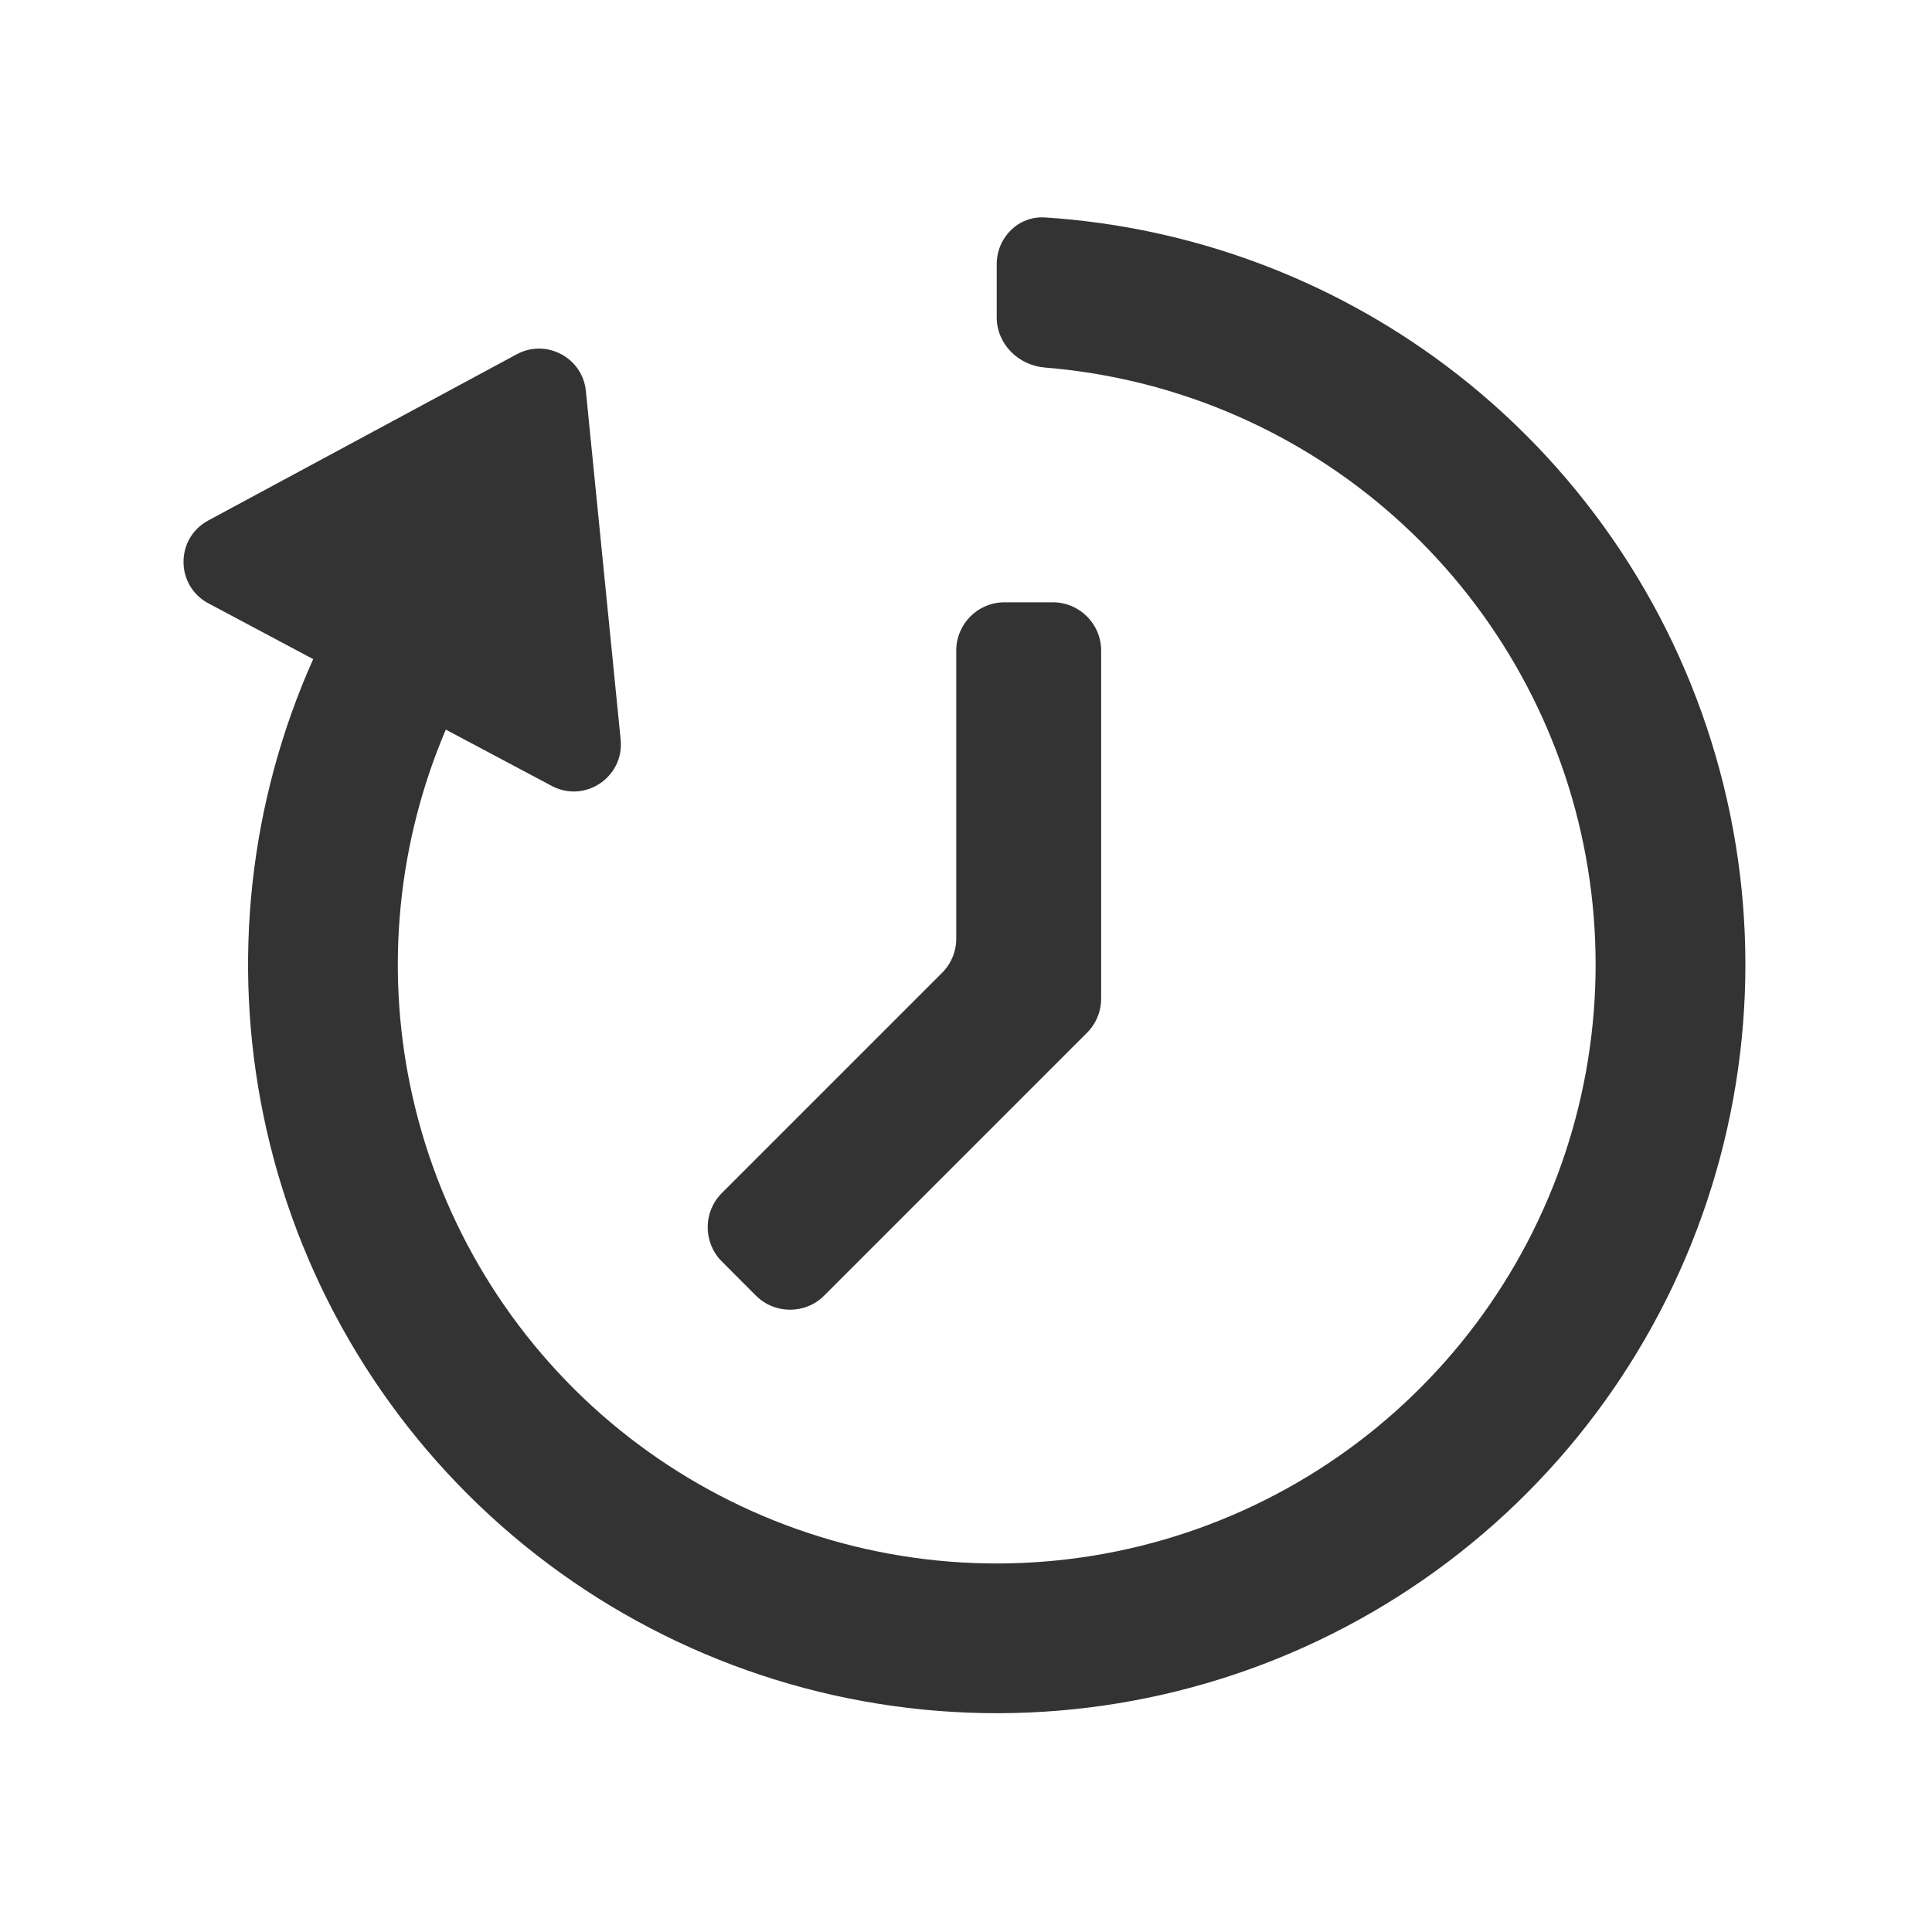 <svg width="20" height="20" viewBox="0 0 20 20" fill="none" xmlns="http://www.w3.org/2000/svg">
<path fill-rule="evenodd" clip-rule="evenodd" d="M10.318 2.735C10.318 2.459 10.542 2.233 10.818 2.251C12.319 2.348 13.763 2.88 14.971 3.787C16.313 4.795 17.292 6.211 17.76 7.823C18.229 9.434 18.161 11.154 17.568 12.724C16.974 14.294 15.888 15.629 14.471 16.528C13.054 17.428 11.383 17.843 9.71 17.711C8.037 17.579 6.452 16.908 5.193 15.798C3.934 14.688 3.069 13.2 2.729 11.556C2.399 9.963 2.579 8.307 3.242 6.823L2.158 6.246C1.815 6.064 1.813 5.572 2.156 5.388L5.35 3.667C5.655 3.503 6.031 3.702 6.065 4.048L6.425 7.657C6.463 8.044 6.055 8.318 5.712 8.136L4.615 7.553C4.12 8.714 3.99 10.002 4.247 11.242C4.519 12.557 5.211 13.748 6.218 14.636C7.225 15.523 8.493 16.06 9.832 16.166C11.17 16.271 12.507 15.939 13.64 15.22C14.774 14.5 15.643 13.432 16.118 12.176C16.592 10.921 16.646 9.544 16.272 8.255C15.897 6.966 15.114 5.833 14.041 5.027C13.101 4.321 11.982 3.899 10.818 3.805C10.542 3.783 10.318 3.561 10.318 3.285V2.735ZM9.899 9.717C9.899 9.85 9.846 9.977 9.752 10.071L7.472 12.351C7.277 12.546 7.277 12.863 7.472 13.058L7.825 13.412C8.021 13.607 8.337 13.607 8.532 13.412L11.252 10.692C11.346 10.598 11.399 10.471 11.399 10.338V6.735C11.399 6.459 11.175 6.235 10.899 6.235H10.399C10.122 6.235 9.899 6.459 9.899 6.735V9.717Z" fill="#333333"/>
</svg>
